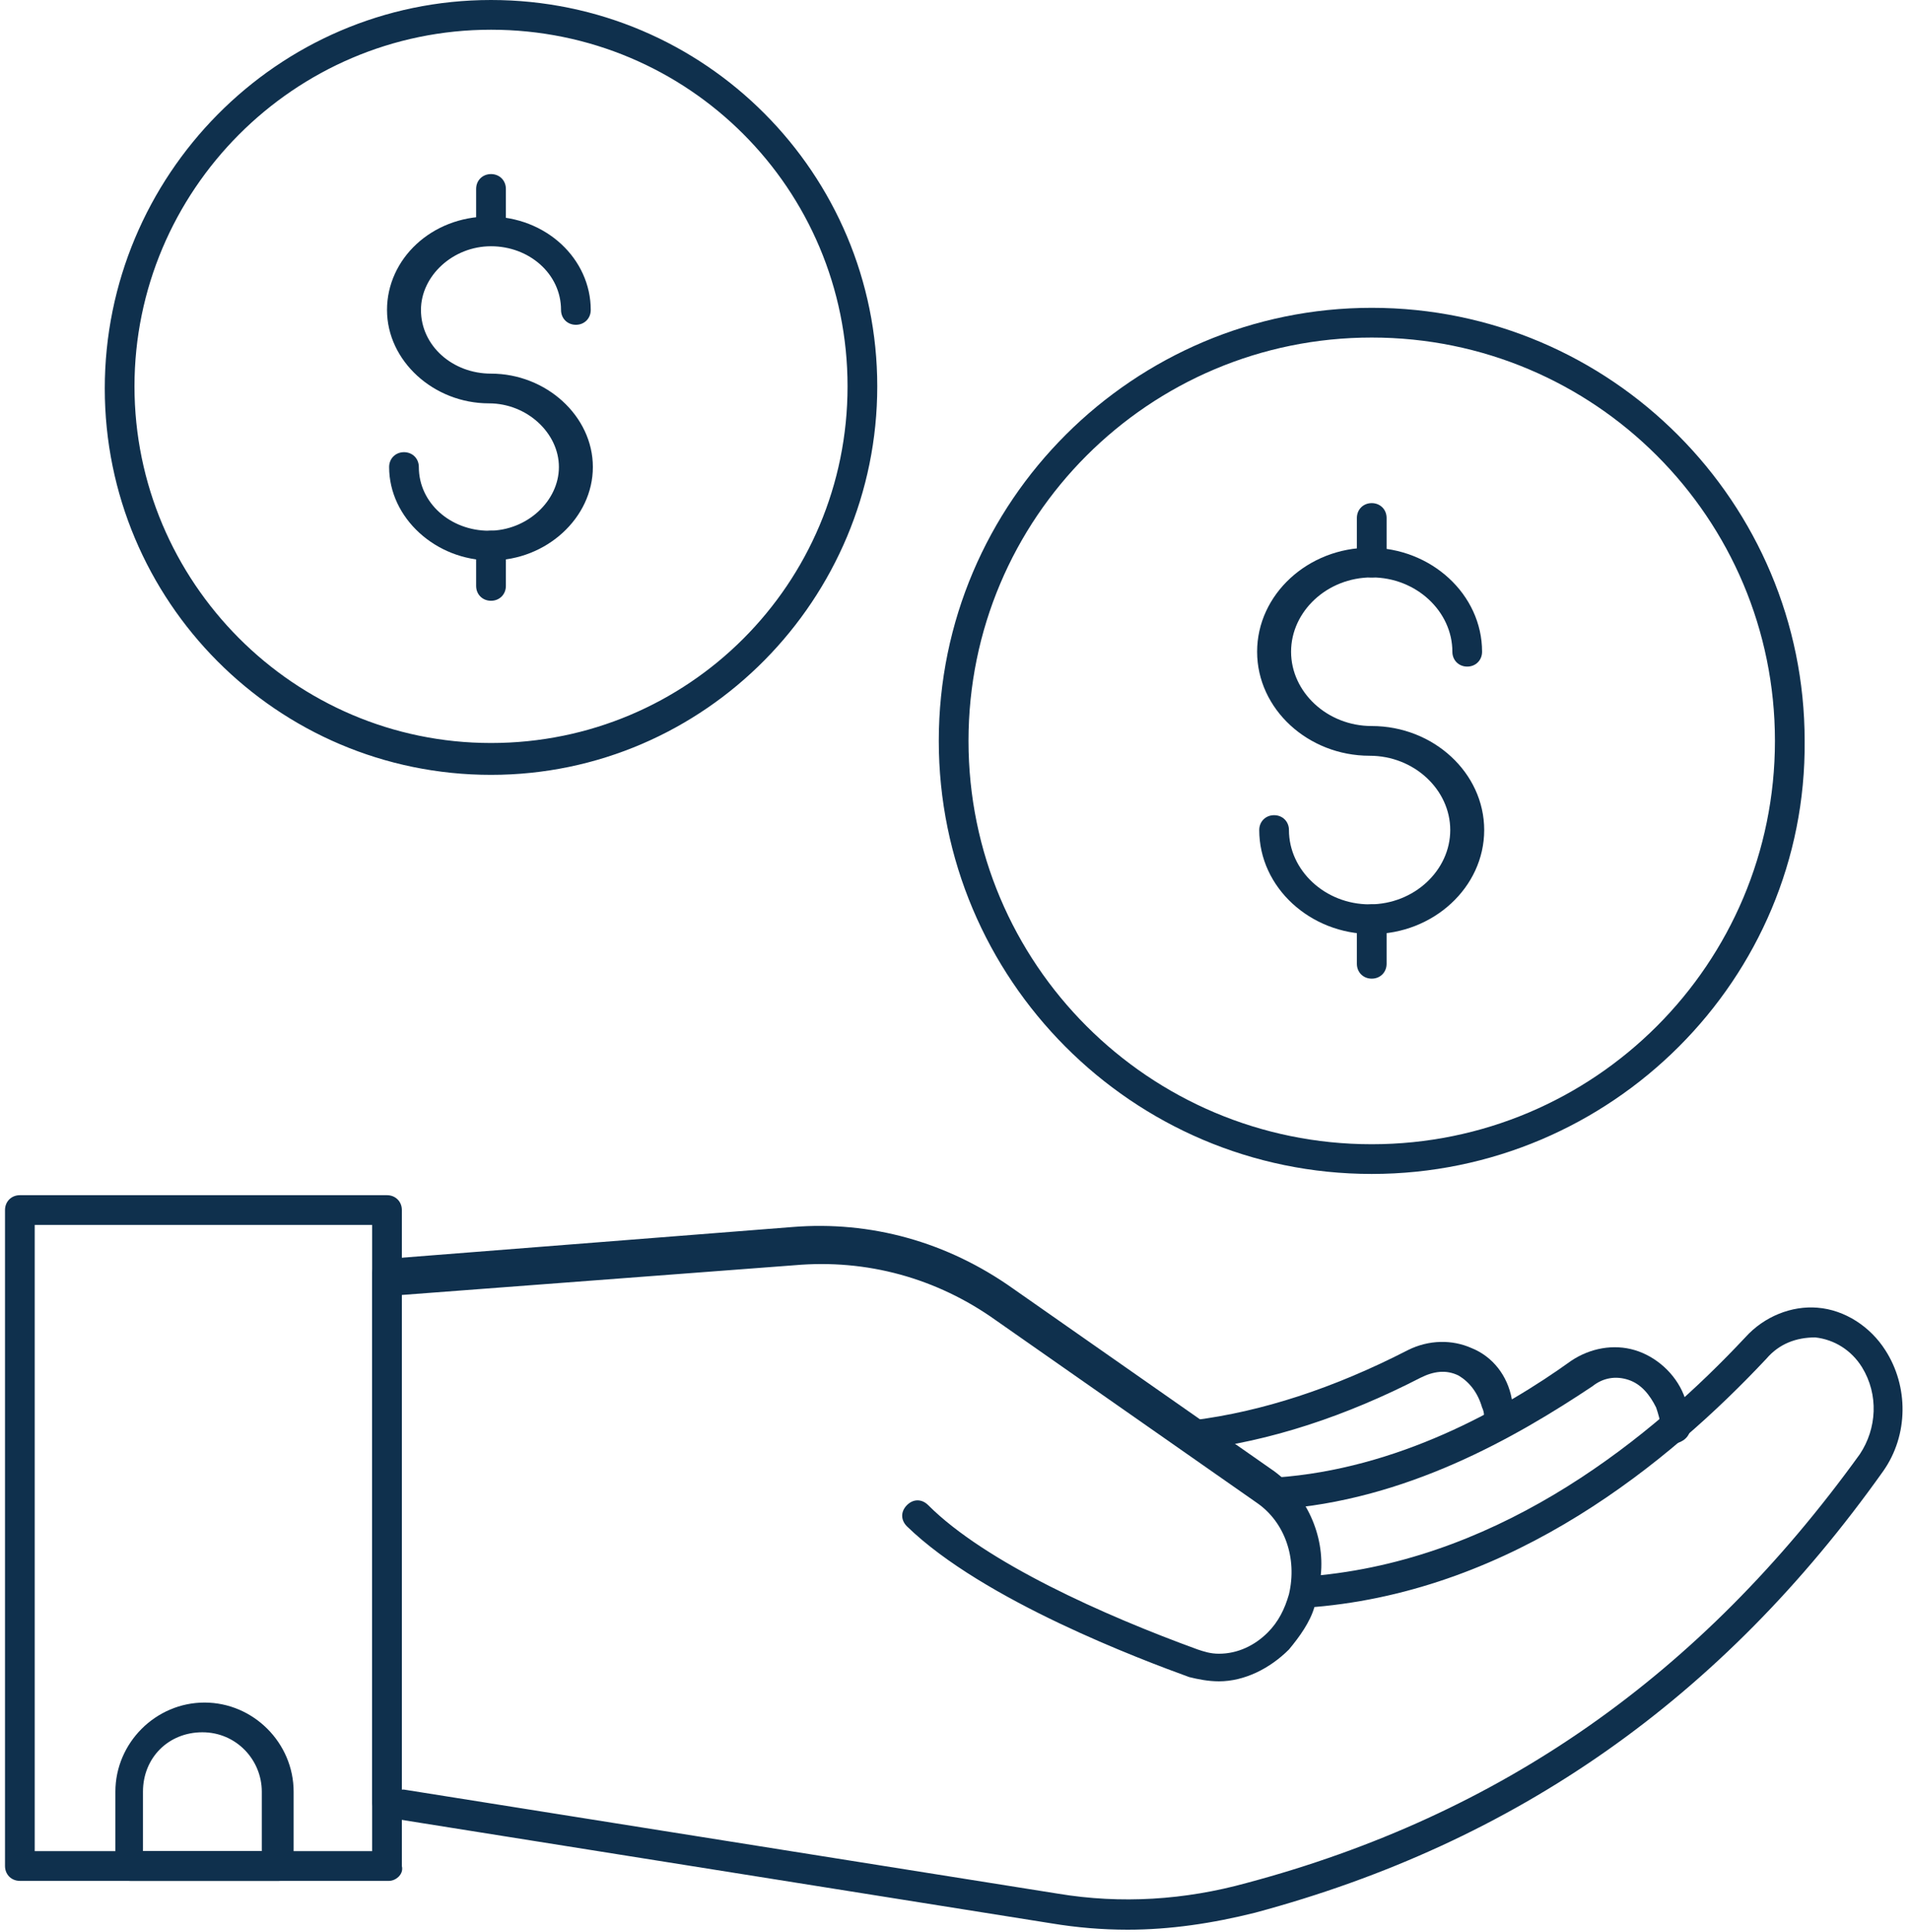 <svg width="90" height="91" viewBox="0 0 90 91" fill="none" xmlns="http://www.w3.org/2000/svg">
<path d="M18.336 88.6H0.936C0.536 88.6 0.236 88.3 0.236 87.9V57C0.236 56.6 0.536 56.3 0.936 56.3H18.236C18.636 56.3 18.936 56.6 18.936 57V87.9C19.036 88.3 18.636 88.6 18.336 88.6ZM1.636 87.2H17.536V57.7H1.636V87.2Z" fill="#0F304D"/>
<path d="M53.136 90.9C51.936 90.9 50.736 90.8 49.536 90.6L18.136 85.6C17.836 85.5 17.536 85.2 17.536 84.9V60C17.536 59.6 17.836 59.3 18.236 59.3L37.336 57.8C41.036 57.5 44.636 58.5 47.736 60.7L60.036 69.3C61.536 70.4 62.436 72.3 62.236 74.2C70.936 73.3 77.836 67.7 82.236 63C83.136 62 84.436 61.5 85.636 61.6C86.936 61.7 88.136 62.5 88.836 63.6C89.936 65.3 89.936 67.6 88.736 69.3C81.136 80 71.436 86.8 59.136 90.1C57.136 90.6 55.136 90.9 53.136 90.9ZM19.036 84.3L49.836 89.2C52.836 89.7 55.836 89.5 58.736 88.7C70.736 85.5 80.136 78.9 87.636 68.5C88.436 67.3 88.536 65.7 87.736 64.4C87.236 63.6 86.436 63.1 85.536 63C84.636 63 83.836 63.3 83.236 64C78.636 68.9 71.336 74.9 61.936 75.7C61.736 76.4 61.236 77.1 60.736 77.7C59.836 78.6 58.636 79.2 57.436 79.2C56.936 79.2 56.436 79.1 56.036 79C53.836 78.2 46.336 75.4 42.736 71.9C42.436 71.6 42.436 71.2 42.736 70.9C43.036 70.6 43.436 70.6 43.736 70.9C46.436 73.6 52.036 76.1 56.436 77.7C56.736 77.8 57.036 77.9 57.436 77.9C58.336 77.9 59.136 77.5 59.736 76.9C60.236 76.4 60.536 75.8 60.736 75.1C61.136 73.4 60.536 71.7 59.236 70.8L46.936 62.2C44.136 60.2 40.836 59.3 37.436 59.6L18.936 61V84.3H19.036Z" fill="#0F304D"/>
<path d="M60.136 71.1C59.736 71.1 59.437 70.8 59.437 70.4C59.437 70 59.736 69.7 60.136 69.6C65.837 69.2 70.837 66.4 74.037 64.1C74.936 63.5 76.037 63.3 77.037 63.6C78.037 63.9 78.936 64.7 79.337 65.7C79.537 66.2 79.636 66.7 79.636 67.2C79.636 67.3 79.636 67.4 79.636 67.4C79.537 67.8 79.136 68 78.837 68C78.436 67.9 78.237 67.5 78.237 67.2C78.237 66.9 78.136 66.6 78.037 66.3C77.737 65.7 77.337 65.2 76.737 65C76.136 64.8 75.537 64.9 75.037 65.3C71.436 67.7 66.237 70.7 60.136 71.1Z" fill="#0F304D"/>
<path d="M56.336 68.3C55.936 68.3 55.636 68 55.636 67.7C55.636 67.3 55.836 67 56.236 66.9C59.436 66.5 62.836 65.4 66.336 63.6C67.336 63.1 68.436 63.1 69.336 63.5C70.336 63.9 71.036 64.8 71.236 65.9C71.336 66.2 71.336 66.5 71.336 66.8C71.336 66.9 71.336 67.1 71.336 67.2C71.236 67.6 70.936 67.9 70.536 67.8C70.136 67.7 69.836 67.4 69.936 67V66.9C69.936 66.7 69.936 66.5 69.836 66.3C69.636 65.6 69.236 65.1 68.736 64.8C68.136 64.5 67.536 64.6 66.936 64.9C63.436 66.7 59.836 67.9 56.336 68.3C56.436 68.3 56.336 68.3 56.336 68.3Z" fill="#0F304D"/>
<path d="M13.136 88.6H6.137C5.737 88.6 5.437 88.3 5.437 87.9V84.4C5.437 82.1 7.337 80.2 9.637 80.2C11.937 80.2 13.836 82.1 13.836 84.4V87.9C13.836 88.3 13.537 88.6 13.136 88.6ZM6.837 87.2H12.336V84.4C12.336 82.9 11.136 81.6 9.537 81.6C7.937 81.6 6.737 82.8 6.737 84.4V87.2H6.837Z" fill="#0F304D"/>
<path d="M23.137 36.5C13.037 36.5 4.937 28.3 4.937 18.3C4.937 8.3 13.037 0 23.137 0C33.236 0 41.337 8.2 41.337 18.2C41.337 28.2 33.236 36.5 23.137 36.5ZM23.137 1.4C13.836 1.4 6.337 9 6.337 18.2C6.337 27.4 13.836 35 23.137 35C32.437 35 39.937 27.5 39.937 18.2C39.937 8.9 32.437 1.4 23.137 1.4Z" fill="#0F304D"/>
<path d="M23.136 26.4C20.536 26.4 18.336 24.4 18.336 22C18.336 21.6 18.636 21.3 19.036 21.3C19.436 21.3 19.736 21.6 19.736 22C19.736 23.7 21.236 25 23.036 25C24.836 25 26.336 23.6 26.336 22C26.336 20.4 24.836 19 23.036 19C20.436 19 18.236 17 18.236 14.6C18.236 12.2 20.336 10.2 23.036 10.2C25.736 10.2 27.836 12.2 27.836 14.6C27.836 15 27.536 15.3 27.136 15.3C26.736 15.3 26.436 15 26.436 14.6C26.436 12.9 24.936 11.6 23.136 11.6C21.336 11.6 19.836 13 19.836 14.6C19.836 16.3 21.336 17.6 23.136 17.6C25.736 17.6 27.936 19.6 27.936 22C27.936 24.4 25.736 26.4 23.136 26.4Z" fill="#0F304D"/>
<path d="M23.137 28.3C22.736 28.3 22.436 28 22.436 27.6V25.7C22.436 25.3 22.736 25 23.137 25C23.537 25 23.837 25.3 23.837 25.7V27.6C23.837 28 23.537 28.3 23.137 28.3Z" fill="#0F304D"/>
<path d="M23.137 11.5C22.736 11.5 22.436 11.2 22.436 10.8V8.9C22.436 8.5 22.736 8.2 23.137 8.2C23.537 8.2 23.837 8.5 23.837 8.9V10.8C23.837 11.2 23.537 11.5 23.137 11.5Z" fill="#0F304D"/>
<path d="M64.636 55.3C53.336 55.3 44.236 46.1 44.236 34.9C44.236 23.6 53.436 14.5 64.636 14.5C75.936 14.5 85.036 23.7 85.036 34.9C85.136 46.1 75.936 55.3 64.636 55.3ZM64.636 15.9C54.136 15.9 45.636 24.4 45.636 34.9C45.636 45.4 54.136 53.9 64.636 53.9C75.136 53.9 83.636 45.4 83.636 34.9C83.636 24.4 75.136 15.9 64.636 15.9Z" fill="#0F304D"/>
<path d="M64.636 44C61.736 44 59.336 41.8 59.336 39.1C59.336 38.7 59.636 38.4 60.036 38.4C60.436 38.4 60.736 38.7 60.736 39.1C60.736 41 62.436 42.6 64.536 42.6C66.636 42.6 68.336 41 68.336 39.1C68.336 37.2 66.636 35.6 64.536 35.6C61.636 35.6 59.236 33.4 59.236 30.7C59.236 28 61.636 25.8 64.536 25.8C67.436 25.8 69.836 28 69.836 30.7C69.836 31.1 69.536 31.4 69.136 31.4C68.736 31.4 68.436 31.1 68.436 30.7C68.436 28.8 66.736 27.2 64.636 27.2C62.536 27.2 60.836 28.8 60.836 30.7C60.836 32.6 62.536 34.2 64.636 34.2C67.536 34.2 69.936 36.4 69.936 39.1C69.936 41.8 67.536 44 64.636 44Z" fill="#0F304D"/>
<path d="M64.636 46.1C64.237 46.1 63.937 45.8 63.937 45.4V43.3C63.937 42.9 64.237 42.6 64.636 42.6C65.037 42.6 65.337 42.9 65.337 43.3V45.4C65.337 45.8 65.037 46.1 64.636 46.1Z" fill="#0F304D"/>
<path d="M64.636 27.2C64.237 27.2 63.937 26.9 63.937 26.5V24.4C63.937 24 64.237 23.7 64.636 23.7C65.037 23.7 65.337 24 65.337 24.4V26.5C65.337 26.9 65.037 27.2 64.636 27.2Z" fill="#0F304D"/>
</svg>
